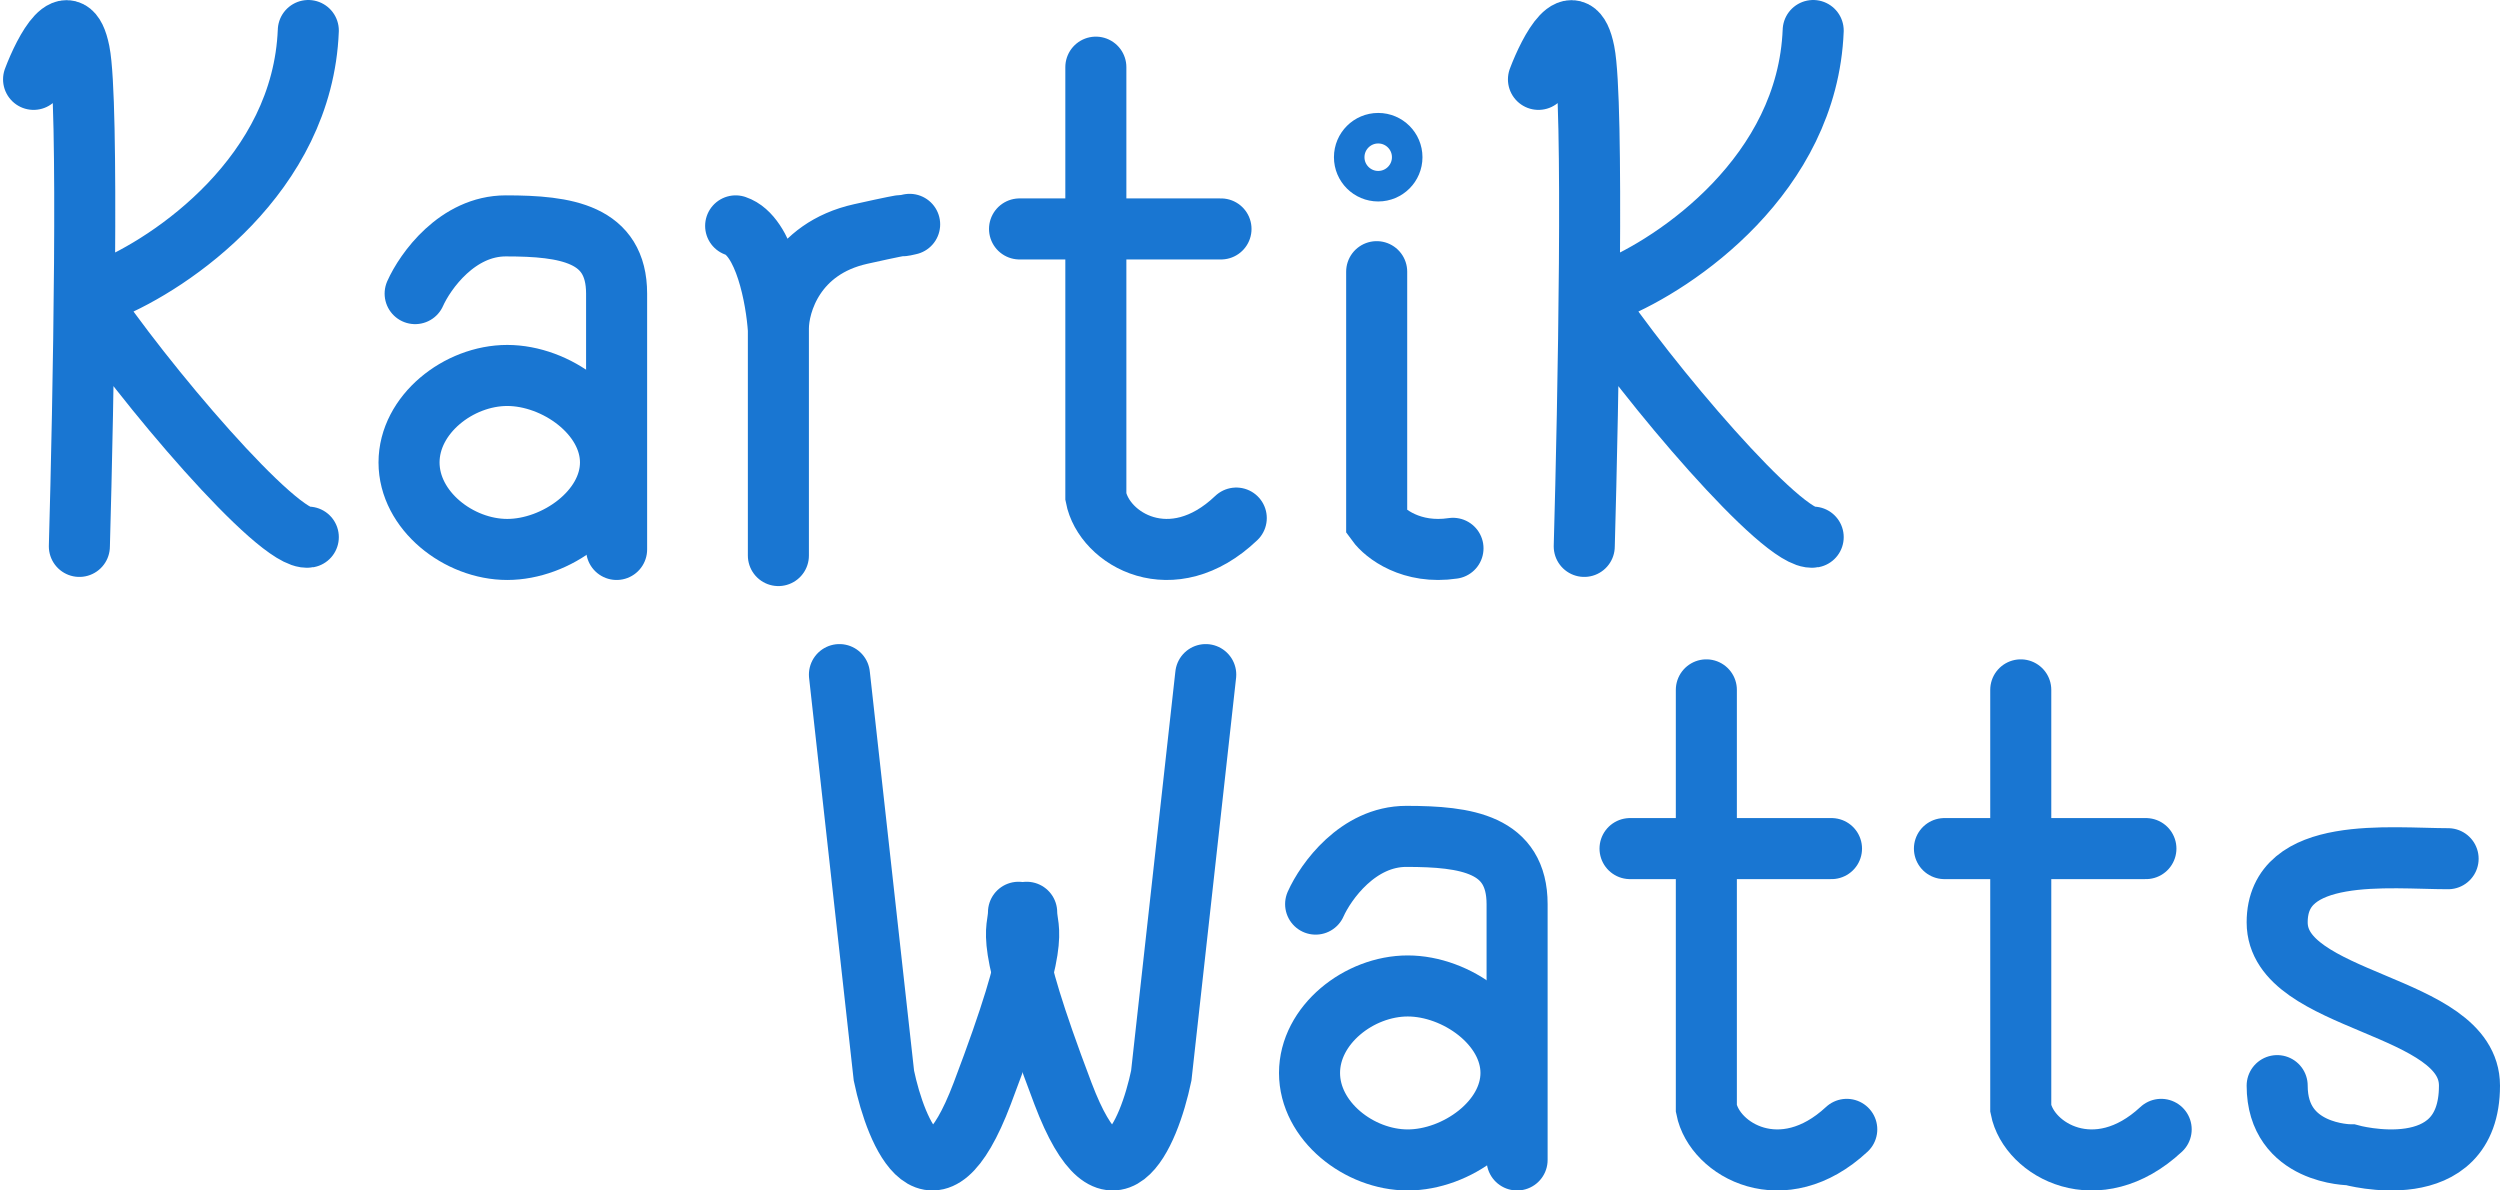 <svg xmlns="http://www.w3.org/2000/svg" width="819" height="390" fill="none" stroke="#1976d2" xmlns:v="https://vecta.io/nano"><g stroke-width="20"><path d="M11 26c3.667-9.667 11.8-25 15-9s1.333 114.667 0 162m9-84c21.224-8.667 64.137-37.8 66-85M28 97c18.54 27.987 63.267 80.564 73 78.964M504 26c3.667-9.667 11.8-25 15-9s1.333 114.667 0 162m9-84c21.224-8.667 64.136-37.8 66-85m-73 87c18.54 27.987 63.267 80.564 73 78.964M136 96.186C139.3 88.791 149.86 74 165.7 74c19.8 0 36.3 2.465 36.3 22.186V180m229 116.186c3.3-7.395 13.86-22.186 29.7-22.186 19.8 0 36.3 2.465 36.3 22.186V380" stroke-linecap="round"/><path d="M200 151.5c0 15.74-17.878 28.5-33.825 28.5S134 167.24 134 151.5s16.228-28.5 32.175-28.5S200 135.76 200 151.5zm295 200c0 15.74-17.878 28.5-33.825 28.5S429 367.24 429 351.5s16.228-28.5 32.175-28.5S495 335.76 495 351.5z"/><g stroke-linecap="round"><path d="M255 182v-74c-.667-10-4.4-30.8-14-34m14 33.65c0-8.333 5.4-26.2 27-31s9.5-1.65 16-3.15M359 22v140.728c2.667 13.98 25 27.027 46 6.99M559 226v137.165c2.667 13.626 25 26.343 46 6.813M662 226v137.165c2.667 13.626 25 26.343 46 6.813"/><path d="M334 75h66m134 203h66m37 0h66M451 89v82.16c2.667 3.67 11.4 10.503 25 8.47"/></g></g><circle cx="451.5" cy="51.5" r="9.5" stroke-width="10"/><g stroke-width="20" stroke-linecap="round"><path d="M275 221l14.569 131.395c4.089 19.466 16.256 47.887 32.205 5.84 19.936-52.558 14.568-52.558 14.568-59.371"/><path d="M395 221l-14.569 131.395c-4.089 19.466-16.256 47.887-32.205 5.84-19.936-52.558-14.568-52.558-14.568-59.371M746 355.652c0 22.664 24 22.664 24 22.664s39 10.879 39-22.664c0-27.197-63-26.717-63-53.487 0-25.384 37-20.851 56-20.851"/></g></svg>
